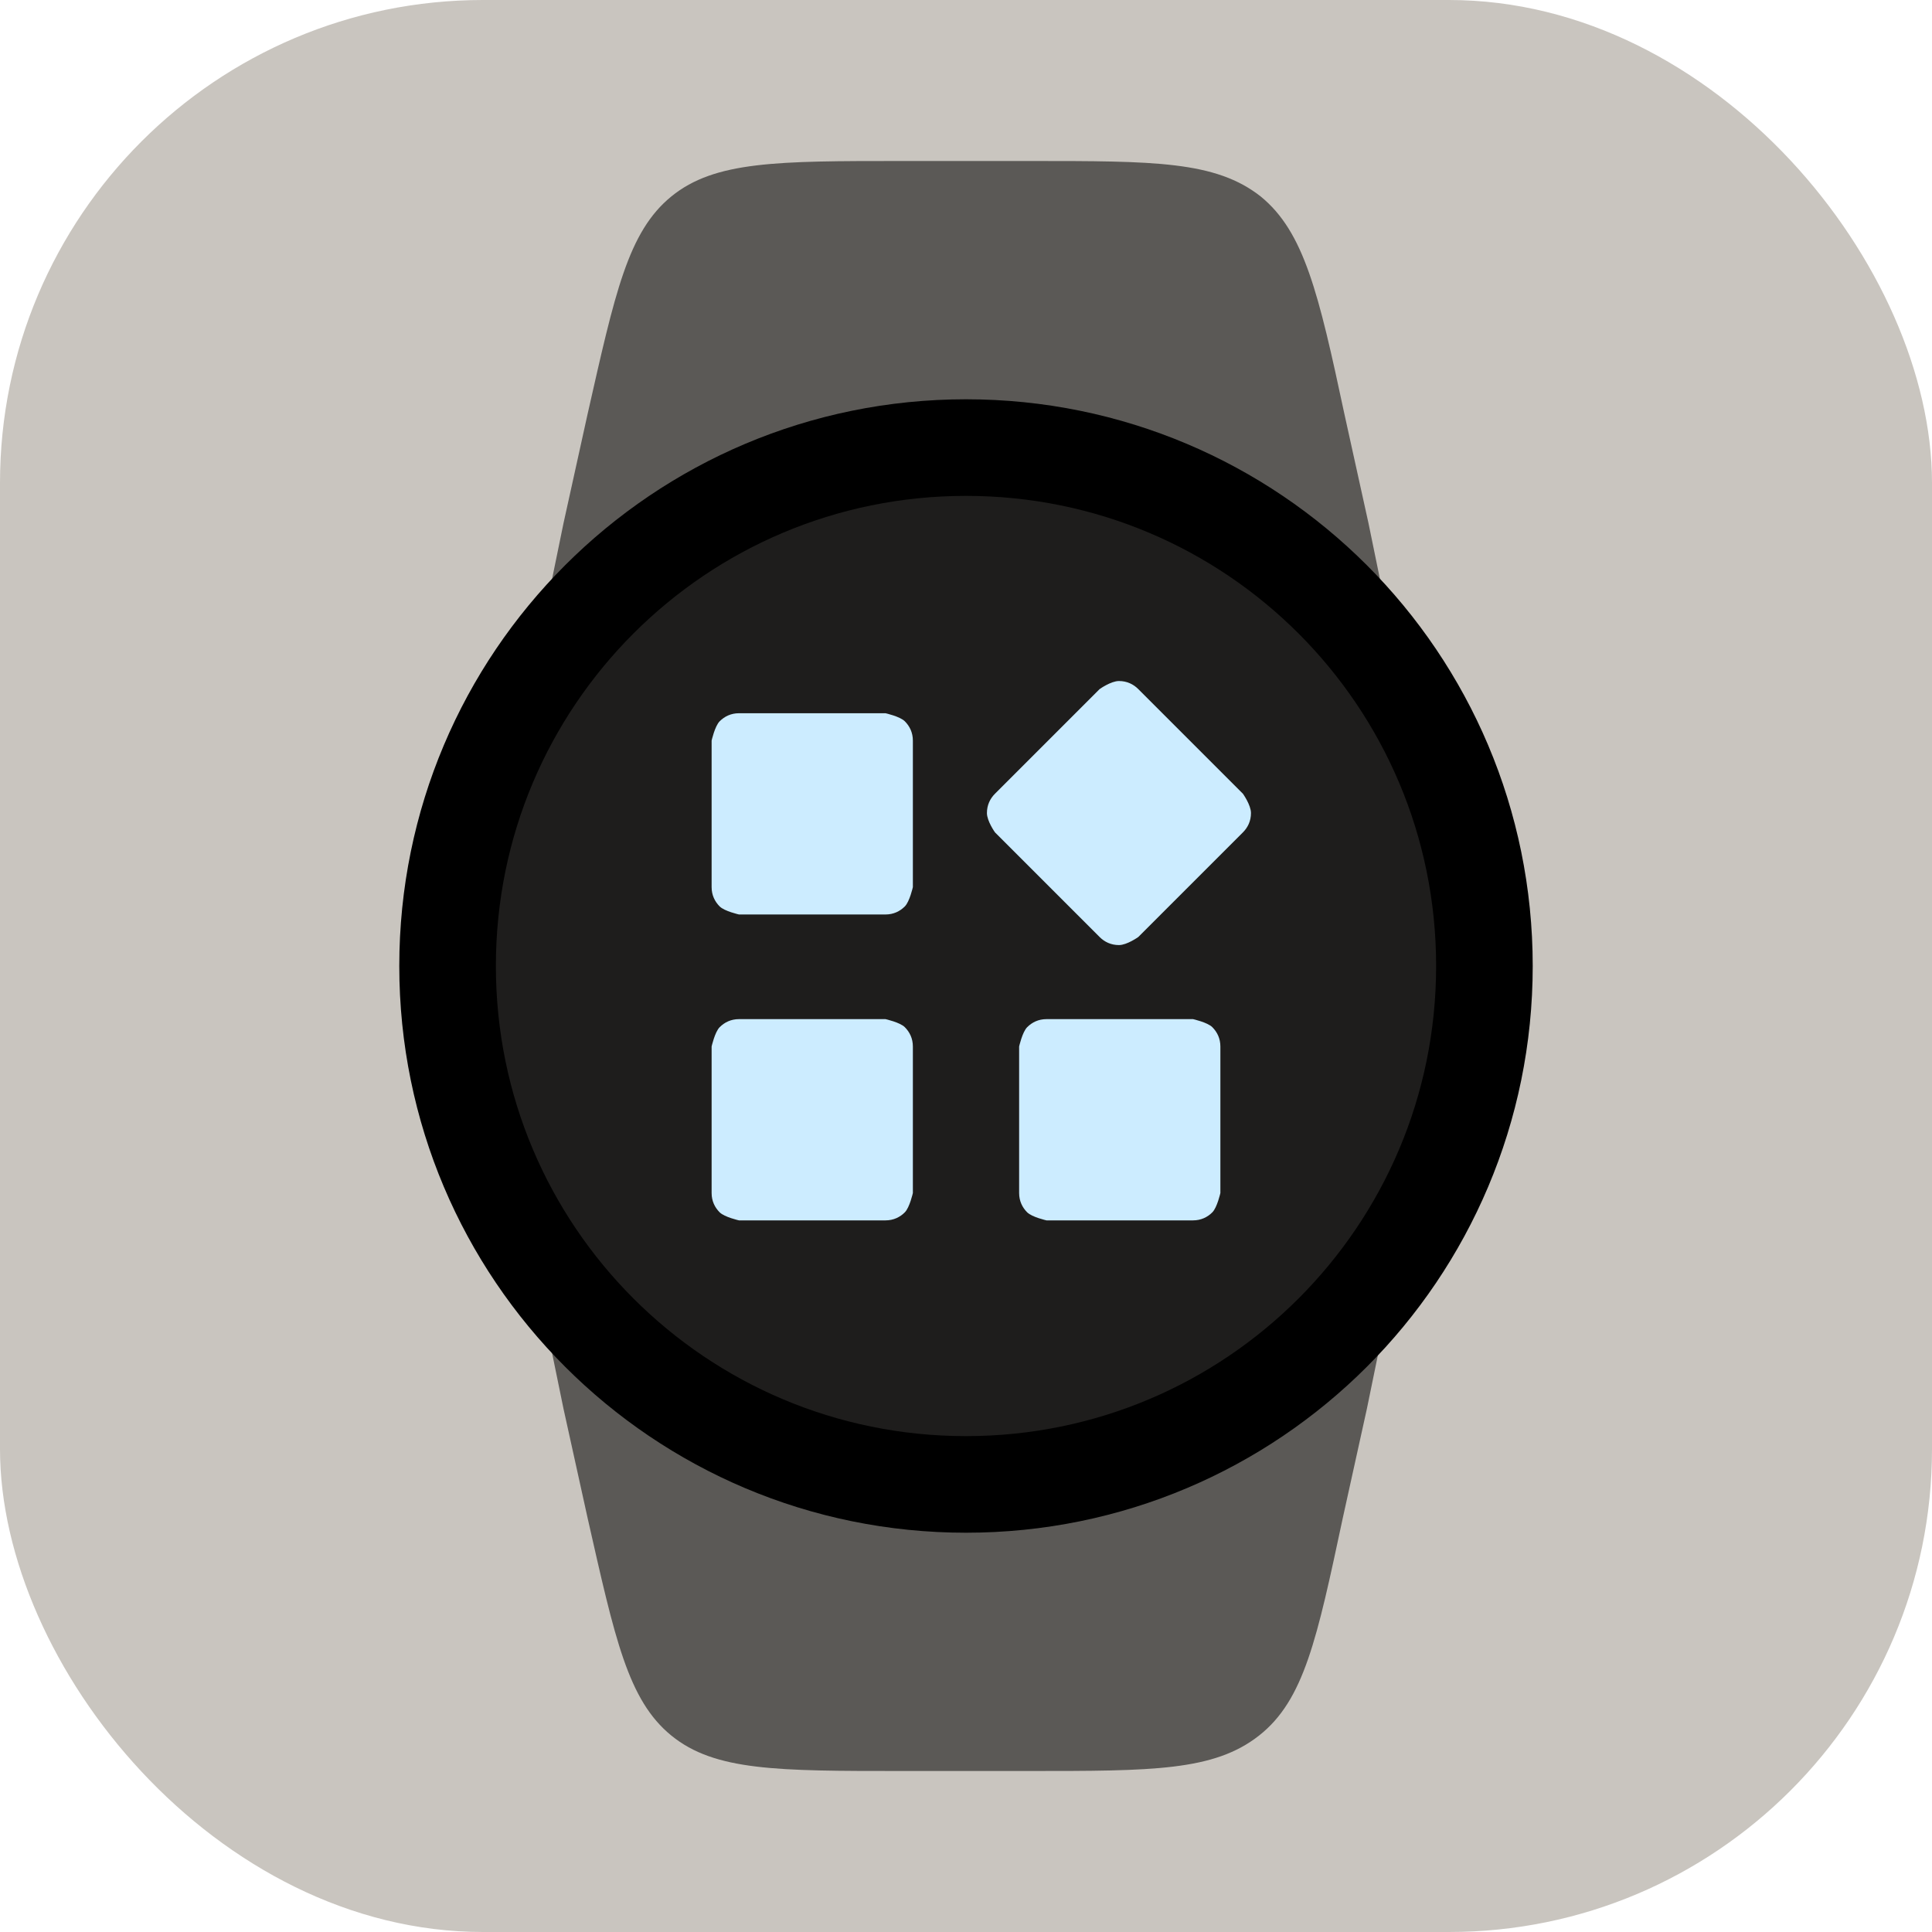 <?xml version="1.0" encoding="UTF-8"?>
<svg id="Complications_Suite" data-name="Complications Suite" xmlns="http://www.w3.org/2000/svg" viewBox="0 0 12 12">
  <defs>
    <style>
      .cls-1 {
        fill: #ccecff;
      }

      .cls-1, .cls-2, .cls-3, .cls-4 {
        stroke-width: 0px;
      }

      .cls-5 {
        fill: none;
        stroke: #000;
        stroke-miterlimit: 10;
        stroke-width: .6px;
      }

      .cls-2 {
        opacity: .85;
      }

      .cls-2, .cls-4 {
        fill: #000;
      }

      .cls-3 {
        fill: #c9c5bf;
      }

      .cls-4 {
        isolation: isolate;
        opacity: .55;
      }
    </style>
  </defs>
  <rect id="BG" class="cls-3" width="12" height="12" rx="3" ry="3"/>
  <path class="cls-4" d="M5.61,1h.79c.77,0,1.15,0,1.43.22.27.22.36.6.52,1.35l.15.68.08.39c-.66-.72-1.6-1.13-2.58-1.13s-1.94.43-2.58,1.13l.08-.39.15-.68c.17-.75.25-1.13.52-1.35s.66-.22,1.43-.22"/>
  <path class="cls-4" d="M8.58,8.36c-.66.72-1.6,1.13-2.58,1.13s-1.94-.44-2.58-1.13l.08.39.15.68c.17.75.25,1.13.52,1.35s.66.22,1.43.22h.79c.77,0,1.15,0,1.43-.22s.36-.6.52-1.35l.15-.68.08-.39h.01Z"/>
  <circle class="cls-2" cx="6" cy="6" r="3"/>
  <path class="cls-5" d="M6,9.22c1.78,0,3.22-1.44,3.22-3.22s-1.44-3.22-3.22-3.22-3.22,1.44-3.22,3.22,1.44,3.22,3.22,3.22"/>
  <path class="cls-1" d="M4.42,5.51v-.91s.02-.09.05-.12c.03-.03.07-.05.12-.05h.91s.09.02.12.05c.03.03.05.07.05.12v.91s-.02.09-.05.12-.07.05-.12.05h-.91s-.09-.02-.12-.05c-.03-.03-.05-.07-.05-.12M6.83,5.82l-.65-.65s-.05-.07-.05-.12c0-.05.02-.09.05-.12l.65-.65s.07-.05.12-.05c.05,0,.09.02.12.05l.65.65s.05.07.05.12-.02.09-.05.12l-.65.65s-.07.05-.12.05c-.05,0-.09-.02-.12-.05M6.33,7.41v-.91s.02-.09.05-.12.07-.05.12-.05h.91s.09.02.12.05c.03.03.05.07.05.12v.91s-.02.09-.05.12c-.03.03-.07.05-.12.05h-.91s-.09-.02-.12-.05c-.03-.03-.05-.07-.05-.12M4.42,7.41v-.91s.02-.09.05-.12c.03-.03.07-.05.12-.05h.91s.09.02.12.05c.03.03.05.07.05.12v.91s-.02.09-.05.12c-.03.03-.07.05-.12.05h-.91s-.09-.02-.12-.05c-.03-.03-.05-.07-.05-.12"/>
</svg>